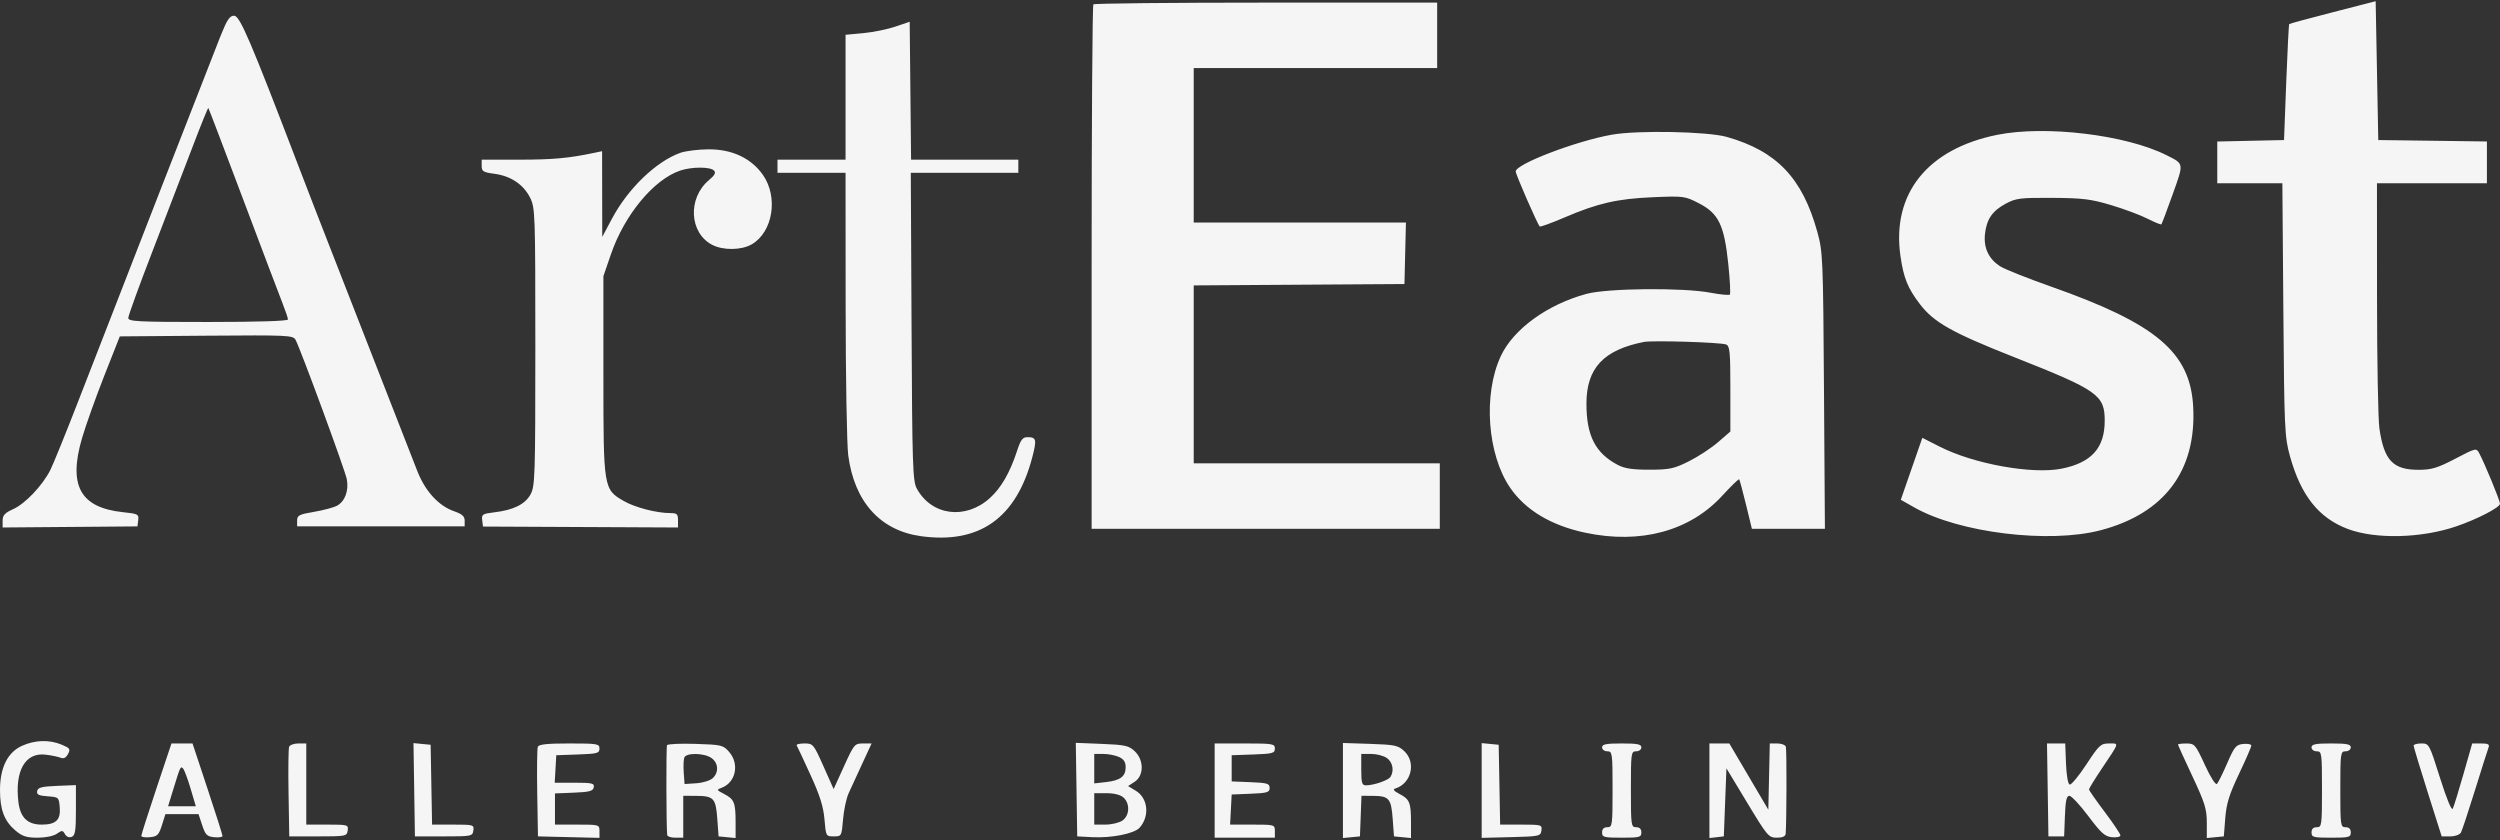 <svg width="955" height="321" viewBox="0 0 955 321" fill="none" xmlns="http://www.w3.org/2000/svg">
<rect x="0" y="0" width="955" height="321" fill="#333333" stroke="none"/>
<path fill-rule="evenodd" clip-rule="evenodd" d="M891.142 4.672C882.145 6.988 874.647 9.021 874.48 9.191C874.312 9.361 873.798 19.4 873.338 31.5L872.5 53.5L859.75 53.78L847 54.06V62.03V70H859.432H871.863L872.238 118.25C872.594 164.07 872.722 166.894 874.785 174.325C878.941 189.301 885.769 197.883 896.853 202.063C907.476 206.07 925.046 205.629 938.445 201.019C946.429 198.272 955 193.823 955 192.426C955 191.212 949.184 177.081 947.02 173.038C945.976 171.086 945.697 171.153 937.913 175.228C931.226 178.729 928.917 179.438 924.098 179.466C914.15 179.525 910.708 175.938 908.932 163.663C908.441 160.273 908.031 137.813 908.02 113.75L908 70H929H950V62.02V54.041L929.25 53.77L908.5 53.5L908 26.981L907.5 0.462L891.142 4.672ZM417.667 1.667C417.3 2.033 417 47.258 417 102.167V202H483.5H550V189.5V177H503H456V143.011V109.023L496.25 108.761L536.5 108.5L536.782 96.75L537.063 85H496.532H456V55.5V26H502.5H549V13.5V1H483.667C447.733 1 418.033 1.3 417.667 1.667ZM84.045 14.25C79.934 24.632 46.825 109.62 30.136 152.633C25.199 165.357 20.27 177.507 19.182 179.633C16.164 185.537 9.623 192.415 5.081 194.464C1.826 195.931 1 196.829 1 198.902V201.5L26.75 201.291L52.5 201.083L52.802 198.689C53.084 196.453 52.709 196.254 47.073 195.665C30.664 193.95 26.013 185.573 31.346 167.336C32.767 162.476 36.593 151.75 39.848 143.5L45.767 128.5L78.841 128.237C110.158 127.987 111.968 128.072 112.906 129.825C114.855 133.467 131.849 179.681 132.485 183.067C133.295 187.387 131.794 191.492 128.798 193.149C127.534 193.847 123.575 194.912 120 195.515C114.277 196.48 113.5 196.877 113.5 198.835V201.059H145.5H177.5V198.88C177.5 197.24 176.522 196.363 173.544 195.332C167.454 193.223 162.265 187.48 159.24 179.5C158.029 176.307 139.079 127.78 127.022 97C123.037 86.825 117.195 71.75 114.04 63.5C95.662 15.439 91.623 6 89.435 6C87.708 6 86.705 7.535 84.045 14.25ZM342.032 10.167C339.024 11.19 333.512 12.31 329.782 12.657L323 13.287V37.144V61H310H297V63.5V66H310H323L323.031 116.25C323.048 143.887 323.493 169.825 324.021 173.888C326.328 191.659 336.255 202.695 351.852 204.828C374.223 207.888 388.286 197.878 394.358 174.575C396.092 167.919 395.873 167 392.556 167C390.637 167 389.932 167.912 388.527 172.207C385.802 180.539 382.451 186.36 378.134 190.26C368.818 198.677 355.889 196.996 350.214 186.631C348.66 183.792 348.473 178.013 348.212 124.75L347.924 66H368.462H389V63.5V61H368.516H348.033L347.766 34.654L347.5 8.308L342.032 10.167ZM92.833 76.016C99.966 94.982 106.746 112.879 107.901 115.787C109.055 118.695 110 121.507 110 122.037C110 122.633 98.385 123 79.5 123C52.631 123 49 122.816 49 121.452C49 120.6 53.21 109.012 58.356 95.702C63.503 82.391 70.322 64.632 73.51 56.237C76.699 47.843 79.433 41.1 79.586 41.253C79.739 41.406 85.701 57.049 92.833 76.016ZM615.795 51.438C602.067 53.86 579 62.673 579 65.496C579 66.637 587.287 85.621 588.172 86.505C588.412 86.746 592.635 85.216 597.555 83.106C610.331 77.627 617.853 75.904 631.5 75.333C643.187 74.843 643.643 74.904 649 77.665C656.508 81.535 658.648 85.955 660.2 100.796C660.842 106.939 661.112 112.221 660.801 112.533C660.489 112.844 657.144 112.519 653.367 111.81C642.713 109.811 614.018 110.087 606 112.267C591.038 116.334 578.086 125.752 573.296 136.047C566.493 150.67 568.141 173.624 576.909 186.368C582.774 194.892 592.567 200.742 605.588 203.501C626.71 207.976 645.516 202.883 657.94 189.324C661.285 185.674 664.177 182.871 664.368 183.094C664.559 183.317 665.73 187.663 666.97 192.75L669.224 202H683.168H697.113L696.764 149.25C696.428 98.375 696.336 96.216 694.193 88.5C688.488 67.965 678.707 57.719 659.628 52.297C652.342 50.227 625.631 49.703 615.795 51.438ZM763 51.493C736.328 56.848 722.595 73.99 725.961 97.726C727.15 106.109 728.754 110.098 733.356 116.114C738.76 123.18 745.608 127.036 769.515 136.473C801.401 149.06 804 150.889 804 160.734C804 171.11 798.956 176.733 787.595 179.018C776.363 181.278 754.048 177.266 741.012 170.643L734.331 167.249L730.217 179.081L726.103 190.912L731.302 193.858C748.414 203.553 782.759 207.74 802.5 202.538C826.844 196.122 839.08 179.795 837.801 155.432C836.709 134.622 823.775 123.676 783.5 109.479C774.7 106.376 766.027 102.931 764.226 101.823C759.734 99.057 757.659 94.716 758.264 89.349C758.902 83.689 761.082 80.532 766.265 77.763C770.093 75.717 771.798 75.508 784 75.586C795.611 75.66 798.759 76.049 806.5 78.367C811.45 79.849 817.701 82.185 820.391 83.556C823.081 84.928 825.444 85.889 825.642 85.691C825.84 85.494 827.78 80.345 829.955 74.25C834.29 62.097 834.387 62.692 827.5 59.234C812.069 51.486 781.38 47.803 763 51.493ZM259.882 58.381C250.626 61.688 239.922 71.997 233.779 83.52L230.058 90.5L230.029 74.125L230 57.75L226.75 58.434C217.176 60.45 211.176 60.989 198.25 60.994L184 61V63.371C184 65.454 184.594 65.821 188.88 66.39C195.119 67.217 199.967 70.465 202.5 75.513C204.425 79.35 204.5 81.496 204.5 132.5C204.5 181.826 204.374 185.731 202.684 188.829C200.611 192.628 196.159 194.839 188.835 195.706C184.32 196.241 183.921 196.499 184.198 198.718L184.5 201.144L221.75 201.322L259 201.5V198.75C259 196.371 258.602 196 256.049 196C250.857 196 242.625 193.873 238.38 191.435C230.532 186.927 230.5 186.732 230.5 143.5V105.5L233.358 97.172C238.547 82.053 249.751 68.529 259.899 65.136C264.259 63.679 271.273 63.673 272.726 65.126C273.562 65.962 273.061 66.919 270.79 68.83C262.617 75.707 263.305 89.003 272.067 93.535C276.272 95.709 283.27 95.61 287.191 93.32C295.261 88.607 297.385 75.277 291.419 66.788C286.939 60.414 279.633 56.989 270.636 57.044C266.711 57.068 261.872 57.67 259.882 58.381ZM659.352 131.582C660.79 132.133 661 134.298 661 148.529V164.844L656.25 168.95C653.638 171.208 648.625 174.485 645.112 176.233C639.434 179.057 637.765 179.412 630.112 179.424C623.68 179.435 620.614 178.974 618 177.605C609.411 173.106 605.981 166.366 606.022 154.068C606.067 140.599 612.583 133.646 628 130.618C631.292 129.972 657.234 130.769 659.352 131.582ZM8.394 284.909C2.887 287.409 0 293.236 0 301.848C0 309.365 1.668 313.701 5.941 317.297C8.531 319.476 10.161 320 14.354 320C17.383 320 20.459 319.367 21.719 318.484C23.671 317.117 23.974 317.132 24.818 318.639C25.382 319.647 26.396 320.062 27.376 319.686C28.718 319.171 29 317.401 29 309.488V299.912L21.761 300.206C15.904 300.444 14.46 300.823 14.199 302.189C13.943 303.529 14.771 303.943 18.188 304.189C22.429 304.495 22.505 304.565 22.823 308.46C23.212 313.236 21.35 315 15.92 315C10.522 315 7.747 312.31 7.034 306.388C5.593 294.418 9.665 287.327 17.433 288.28C19.67 288.555 22.253 289.089 23.173 289.467C24.31 289.934 25.208 289.479 25.974 288.048C26.983 286.162 26.732 285.786 23.583 284.47C18.852 282.493 13.364 282.652 8.394 284.909ZM59.732 301.25C56.559 310.738 53.972 318.866 53.982 319.313C53.992 319.761 55.463 319.986 57.25 319.813C60.102 319.538 60.665 318.979 61.845 315.25L63.19 311H69.512H75.833L77.244 315.25C78.465 318.93 79.08 319.542 81.827 319.813C83.572 319.986 85 319.774 85 319.344C85 318.913 82.422 310.785 79.271 301.28L73.543 284H69.521H65.5L59.732 301.25ZM110.443 285.288C110.171 285.997 110.073 293.985 110.224 303.038L110.5 319.5H121.5C132.146 319.5 132.51 319.428 132.82 317.25C133.128 315.076 132.866 315 125.07 315H117V299.5V284H113.969C112.301 284 110.715 284.58 110.443 285.288ZM158.227 301.685L158.5 319.5H169.5C180.146 319.5 180.51 319.428 180.82 317.25C181.128 315.077 180.865 315 173.096 315H165.052L164.776 299.75L164.5 284.5L161.227 284.185L157.953 283.87L158.227 301.685ZM205.443 285.288C205.171 285.997 205.073 293.985 205.224 303.038L205.5 319.5L217.25 319.782L229 320.063V317.532C229 315.021 228.928 315 220.5 315H212V309.044V303.088L219.239 302.794C225.2 302.552 226.538 302.191 226.813 300.75C227.107 299.207 226.244 299 219.521 299H211.895L212.198 293.75L212.5 288.5L220.75 288.21C228.178 287.948 229 287.724 229 285.96C229 284.127 228.254 284 217.469 284C208.983 284 205.807 284.34 205.443 285.288ZM254.798 284.662C254.436 285.371 254.505 316.037 254.875 319C254.944 319.55 256.35 320 258 320H261V312V304L265.75 304.015C272.633 304.038 273.422 304.87 274 312.712L274.5 319.5L277.75 319.813L281 320.127V314.145C281 306.592 280.481 305.3 276.651 303.319C273.705 301.796 273.654 301.672 275.665 300.928C281.035 298.942 282.544 291.908 278.588 287.306C276.275 284.614 275.751 284.486 265.702 284.162C259.94 283.976 255.034 284.201 254.798 284.662ZM304.338 284.75C304.589 285.163 306.956 290.225 309.599 296C313.197 303.861 314.543 308.134 314.952 313C315.494 319.434 315.531 319.5 318.5 319.5C321.47 319.5 321.505 319.435 322.045 313C322.344 309.425 323.309 304.925 324.188 303C325.067 301.075 327.398 296.012 329.368 291.75L332.95 284H329.659C326.493 284 326.218 284.33 322.407 292.711L318.447 301.423L314.565 292.711C310.787 284.231 310.593 284 307.283 284C305.412 284 304.087 284.337 304.338 284.75ZM411.226 301.633L411.5 319.5L417.338 319.803C424.629 320.18 433.289 318.445 435.31 316.202C439.24 311.842 438.565 304.923 433.937 302.108L430.927 300.278L433.464 298.616C437.03 296.279 437.026 290.312 433.455 286.958C431.2 284.839 429.775 284.521 420.932 284.166L410.953 283.765L411.226 301.633ZM464 302V320H475.5H487V317.5C487 315.028 486.903 315 478.45 315H469.9L470.2 309.25L470.5 303.5L477.75 303.206C484.12 302.948 485 302.68 485 301C485 299.32 484.12 299.052 477.75 298.794L470.5 298.5V293.5V288.5L478.75 288.21C486.178 287.948 487 287.724 487 285.96C487 284.127 486.254 284 475.5 284H464V302ZM513 301.972V320.127L516.25 319.813L519.5 319.5L519.792 311.75L520.084 304L524.292 304.015C530.592 304.038 531.431 304.984 532 312.712L532.5 319.5L535.75 319.813L539 320.127V314.145C539 306.586 538.482 305.302 534.629 303.302C532.449 302.17 531.955 301.536 533 301.212C539.143 299.303 541.062 291.288 536.422 286.924C534.096 284.737 532.826 284.467 523.422 284.159L513 283.818V301.972ZM566 301.969V320.066L577.25 319.783C588.057 319.511 588.513 319.411 588.82 317.25C589.128 315.077 588.865 315 581.096 315H573.052L572.776 299.75L572.5 284.5L569.25 284.187L566 283.873V301.969ZM612 285.5C612 286.333 612.889 287 614 287C615.908 287 616 287.667 616 301.5C616 315.333 615.908 316 614 316C612.667 316 612 316.667 612 318C612 319.822 612.667 320 619.5 320C626.333 320 627 319.822 627 318C627 316.667 626.333 316 625 316C623.092 316 623 315.333 623 301.5C623 287.667 623.092 287 625 287C626.111 287 627 286.333 627 285.5C627 284.3 625.5 284 619.5 284C613.5 284 612 284.3 612 285.5ZM653 302.066V320.133L655.75 319.816L658.5 319.5L659 306.5L659.5 293.5L667.494 306.75C675.126 319.401 675.635 320 678.744 320C680.916 320 682.042 319.501 682.125 318.5C682.491 314.114 682.553 286.316 682.2 285.25C681.972 284.563 680.498 284 678.923 284H676.06L675.78 296.655L675.5 309.309L668.048 296.655L660.597 284H656.798H653V302.066ZM782.227 301.75L782.5 319.5H785.5H788.5L788.792 311.75C789.014 305.856 789.424 304 790.505 304C791.287 304 794.543 307.488 797.742 311.75C802.631 318.266 804.069 319.55 806.778 319.813C808.55 319.986 810 319.676 810 319.125C810 318.574 807.3 314.54 804 310.16C800.7 305.781 798 301.908 798 301.554C798 301.2 800.17 297.668 802.823 293.705C809.784 283.306 809.58 284 805.685 284C802.497 284 801.876 284.573 796.978 292.034C794.077 296.453 791.208 299.904 790.602 299.704C789.963 299.492 789.377 296.118 789.208 291.67L788.916 284H785.435H781.954L782.227 301.75ZM832 284.42C832 284.651 834.475 290.107 837.5 296.545C842.235 306.622 843 309.076 843 314.188V320.127L846.25 319.813L849.5 319.5L850.054 312.5C850.494 306.934 851.57 303.477 855.304 295.625C857.887 290.194 860 285.328 860 284.812C860 284.296 858.617 284.014 856.926 284.187C854.166 284.468 853.543 285.214 850.814 291.5C849.142 295.35 847.381 298.922 846.899 299.438C846.381 299.994 844.491 297.045 842.262 292.201C838.684 284.425 838.341 284.026 835.25 284.013C833.462 284.006 832 284.189 832 284.42ZM883 285.5C883 286.333 883.889 287 885 287C886.908 287 887 287.667 887 301.5C887 315.333 886.908 316 885 316C883.667 316 883 316.667 883 318C883 319.822 883.667 320 890.5 320C897.333 320 898 319.822 898 318C898 316.667 897.333 316 896 316C894.092 316 894 315.333 894 301.5C894 287.667 894.092 287 896 287C897.111 287 898 286.333 898 285.5C898 284.3 896.5 284 890.5 284C884.5 284 883 284.3 883 285.5ZM922 284.822C922 285.275 924.413 293.262 927.362 302.572L932.724 319.5H936.003C937.892 319.5 939.625 318.864 940.09 318C940.535 317.175 942.955 309.878 945.467 301.785C947.98 293.692 950.301 286.38 950.625 285.535C951.084 284.339 950.458 284 947.797 284H944.38L941.029 295.75C939.186 302.212 937.354 308.136 936.958 308.913C936.519 309.775 934.623 305.202 932.089 297.163C927.991 284.166 927.902 284 924.97 284C923.336 284 922 284.37 922 284.822ZM271.777 289.557C274.454 291.431 274.662 295.091 272.218 297.302C271.239 298.189 268.426 299.046 265.968 299.207L261.5 299.5L261.187 295.136C261.015 292.735 261.113 290.148 261.406 289.386C262.134 287.487 268.984 287.6 271.777 289.557ZM427.453 289.161C429.273 289.99 430 291.097 430 293.038C430 296.604 427.993 298.134 422.499 298.753L418 299.26V293.63V288H421.453C423.352 288 426.052 288.522 427.453 289.161ZM529.777 289.557C532.018 291.126 532.652 294.425 531.164 296.768C530.323 298.095 524.776 300 521.757 300C520.276 300 520 299.056 520 294V288H523.777C525.855 288 528.555 288.701 529.777 289.557ZM72.806 301.25L74.806 308H69.508H64.21L66.125 301.75C68.895 292.712 68.966 292.56 69.936 293.583C70.415 294.087 71.706 297.538 72.806 301.25ZM429.171 304.655C431.726 306.967 431.522 311.521 428.777 313.443C427.555 314.299 424.63 315 422.277 315H418V309V303H422.671C425.615 303 428.019 303.612 429.171 304.655Z" fill="#f5f5f5"/>
</svg>
